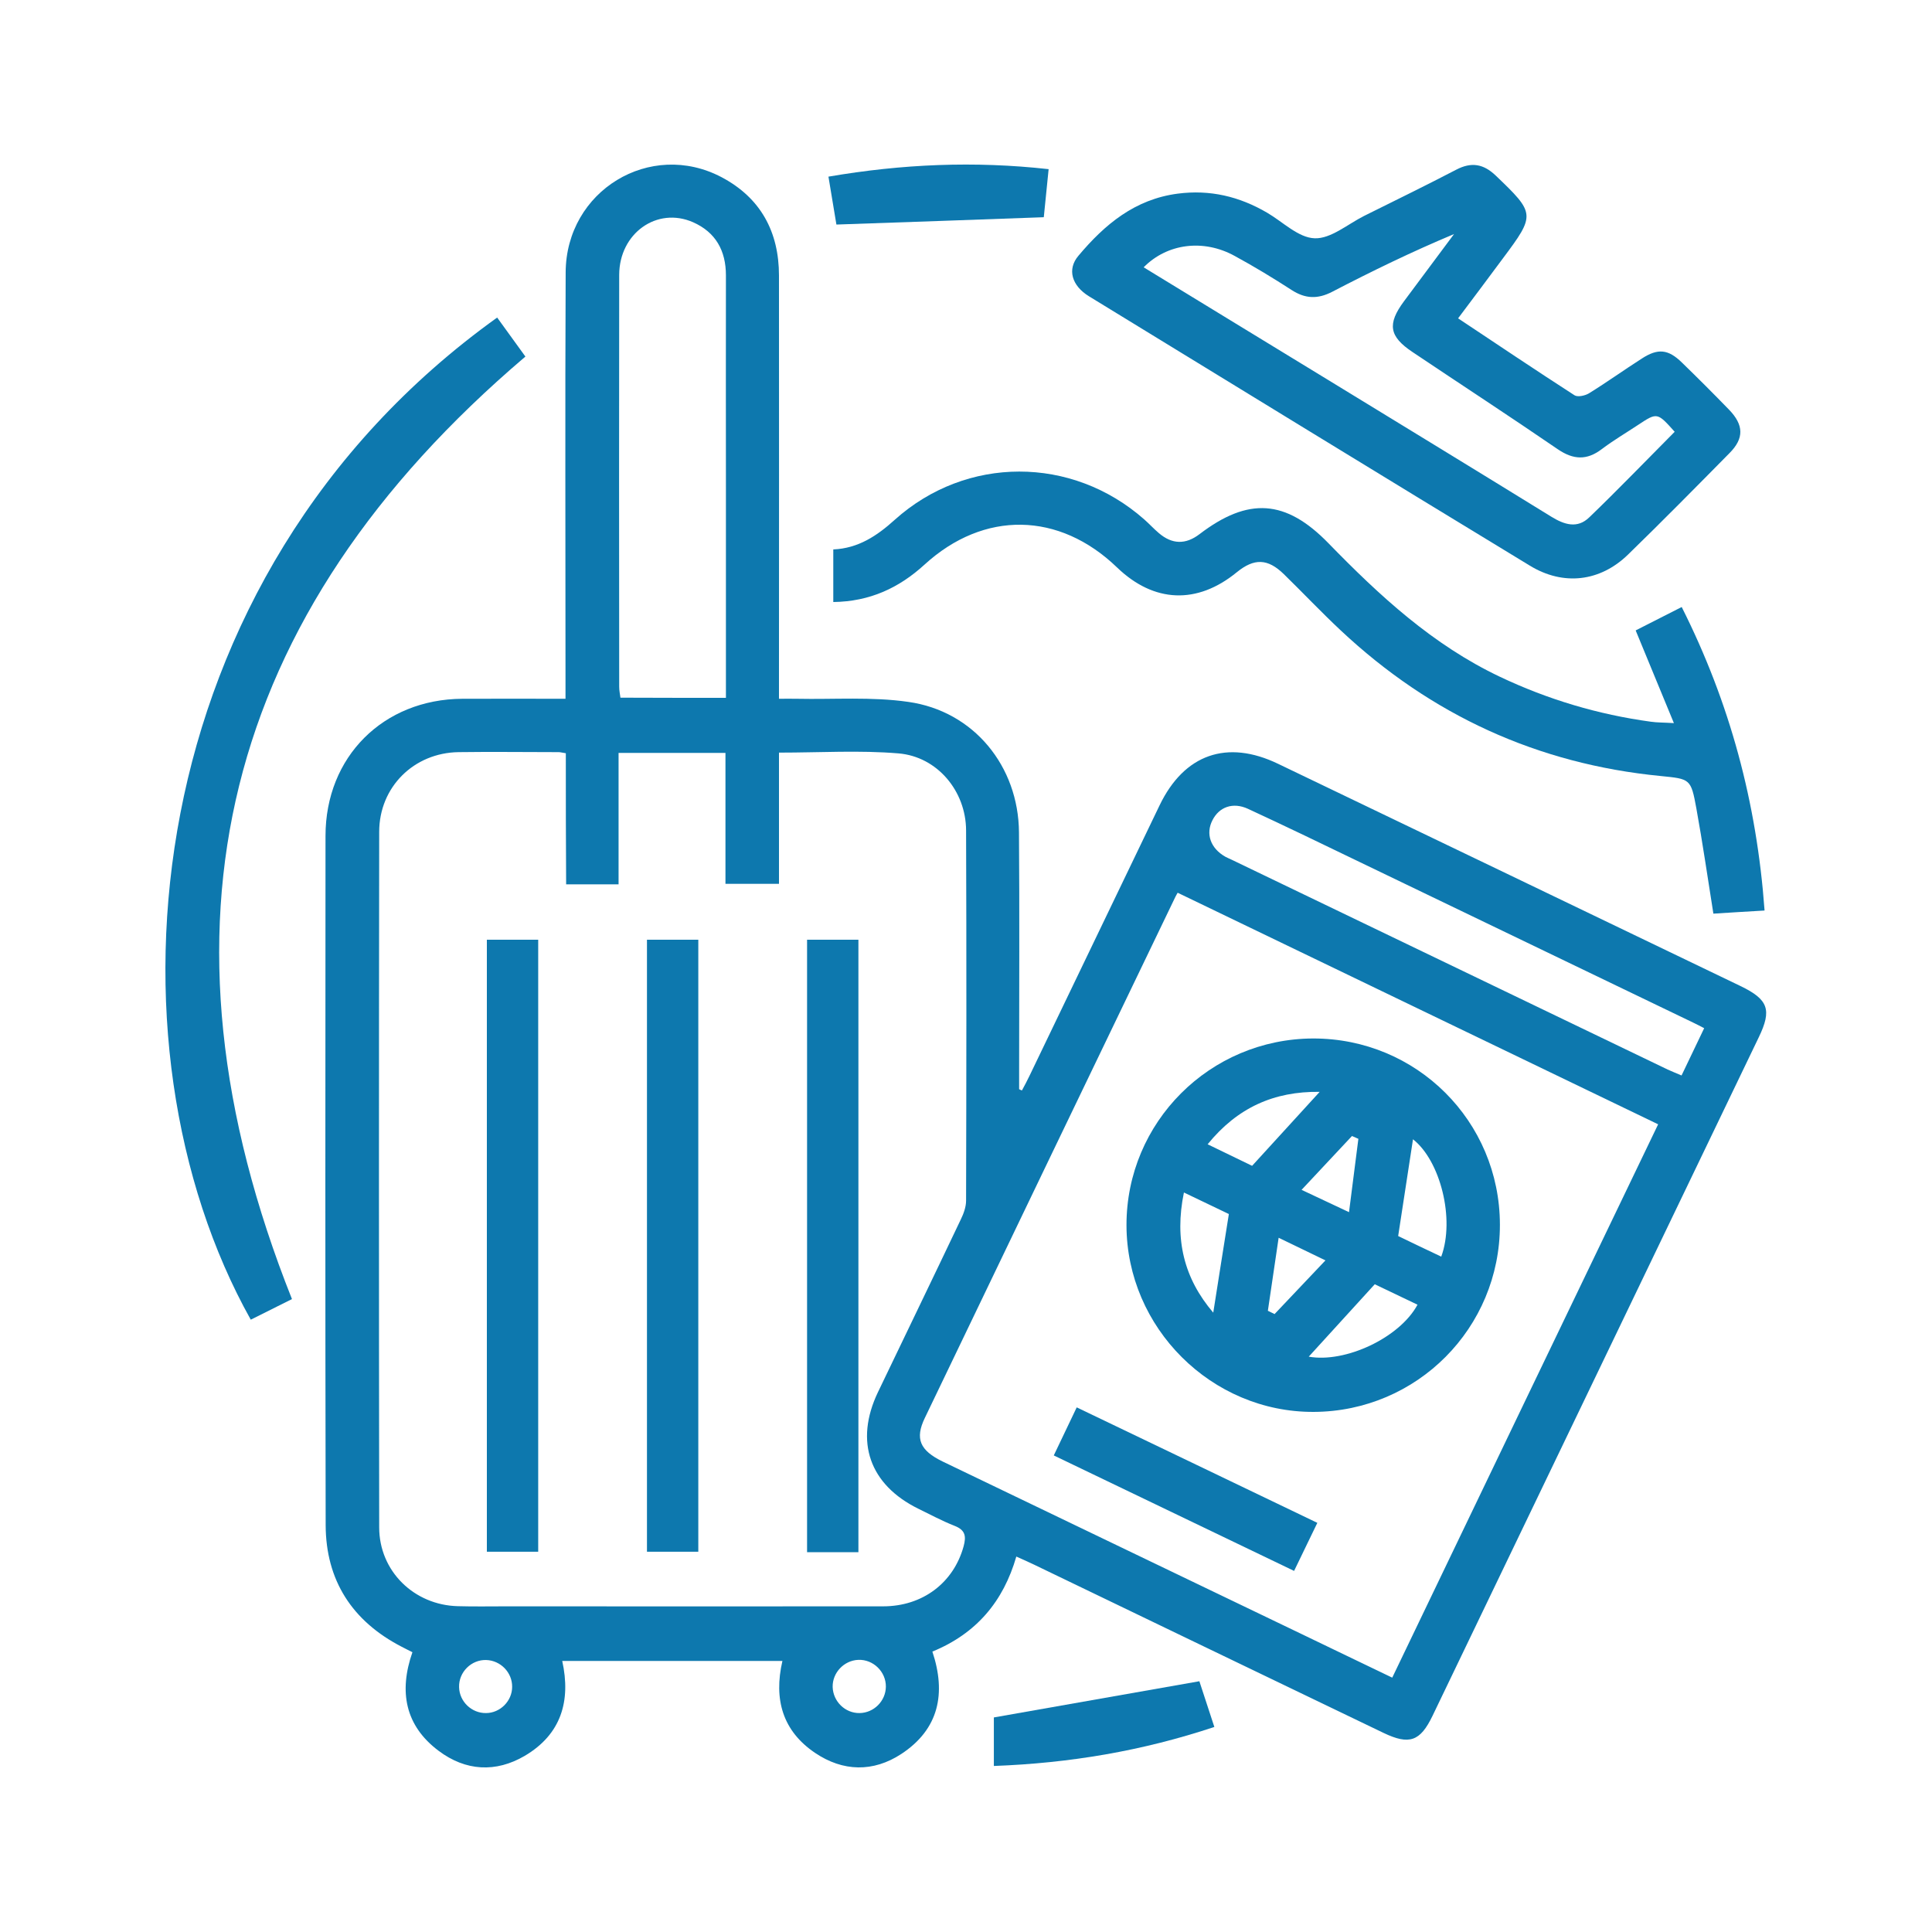 <?xml version="1.0" encoding="utf-8"?>
<!-- Generator: Adobe Illustrator 26.0.1, SVG Export Plug-In . SVG Version: 6.00 Build 0)  -->
<svg version="1.1" id="Layer_1" xmlns="http://www.w3.org/2000/svg" xmlns:xlink="http://www.w3.org/1999/xlink" x="0px" y="0px"
	 width="123.81px" height="123.81px" viewBox="0 0 123.81 123.81" style="enable-background:new 0 0 123.81 123.81;"
	 xml:space="preserve">
<style type="text/css">
	.st0{fill:#0D78AE;}
</style>
<g>
	<path class="st0" d="M26.43,105.88c-0.25-0.13-0.47-0.23-0.69-0.35c-3.17-1.64-4.86-4.25-4.87-7.8
		c-0.03-14.72-0.02-29.44-0.01-44.16c0-5.07,3.7-8.76,8.77-8.79c2.17-0.01,4.33,0,6.61,0c0-0.5,0-0.92,0-1.34
		c0-8.66-0.03-17.32,0.01-25.98c0.02-5.24,5.42-8.52,10-6.1c2.49,1.32,3.67,3.49,3.67,6.3c0.01,8.55,0,17.11,0,25.66
		c0,0.43,0,0.85,0,1.46c0.4,0,0.77-0.01,1.15,0c2.38,0.05,4.8-0.14,7.14,0.2c4.19,0.59,7.06,4.12,7.09,8.36
		c0.04,5.1,0.01,10.19,0.01,15.29c0,0.39,0,0.78,0,1.17c0.06,0.03,0.12,0.06,0.18,0.08c0.17-0.32,0.34-0.63,0.49-0.95
		c2.78-5.77,5.55-11.55,8.33-17.32c1.58-3.28,4.32-4.24,7.6-2.66c9.88,4.74,19.75,9.49,29.63,14.24c1.78,0.86,2.02,1.52,1.17,3.28
		c-6.97,14.5-13.94,28.99-20.91,43.49c-0.79,1.64-1.49,1.88-3.14,1.09c-7.47-3.59-14.94-7.19-22.41-10.79
		c-0.35-0.17-0.7-0.32-1.12-0.51c-0.83,2.87-2.55,4.93-5.38,6.09c0.89,2.67,0.43,4.97-1.99,6.56c-1.8,1.18-3.74,1.14-5.53-0.07
		c-2.07-1.4-2.66-3.42-2.09-5.89c-4.72,0-9.39,0-14.11,0c0.57,2.58-0.08,4.71-2.4,6.08c-1.86,1.09-3.79,0.98-5.52-0.32
		C25.96,110.59,25.55,108.4,26.43,105.88z M36.26,48.27C36,48.23,35.9,48.2,35.8,48.2c-2.14,0-4.27-0.03-6.41,0
		c-2.87,0.04-5.09,2.24-5.09,5.11c-0.02,14.86-0.02,29.72,0,44.57c0,2.8,2.23,4.98,5.04,5.05c1.03,0.03,2.07,0.01,3.1,0.01
		c8.05,0,16.1,0.01,24.15,0c2.55,0,4.52-1.52,5.16-3.84c0.18-0.66,0.11-1.05-0.58-1.32c-0.79-0.31-1.55-0.72-2.31-1.09
		c-3.14-1.54-4.11-4.31-2.6-7.47c1.77-3.69,3.55-7.37,5.31-11.07c0.18-0.37,0.34-0.8,0.34-1.21c0.02-7.91,0.03-15.82,0-23.73
		c-0.01-2.51-1.84-4.72-4.33-4.93c-2.5-0.21-5.03-0.05-7.66-0.05c0,2.86,0,5.65,0,8.41c-1.2,0-2.28,0-3.43,0c0-2.85,0-5.62,0-8.39
		c-2.3,0-4.52,0-6.85,0c0,2.86,0,5.66,0,8.42c-1.17,0-2.23,0-3.36,0C36.26,53.86,36.26,51.1,36.26,48.27z M106.26,72.05
		c-10.34-4.98-20.55-9.9-30.79-14.84c-0.02,0.03-0.09,0.15-0.15,0.27c-5.35,11.12-10.71,22.25-16.05,33.38
		c-0.65,1.34-0.32,2.09,1.14,2.8c7.66,3.68,15.32,7.37,22.99,11.05c1.92,0.92,3.83,1.85,5.82,2.8
		C94.9,95.67,100.56,83.91,106.26,72.05z M46.52,44.72c0-0.43,0-0.81,0-1.2c0-4.1,0-8.19,0-12.29c0-4.53-0.01-9.05,0-13.58
		c0-1.59-0.66-2.77-2.11-3.41c-2.31-1.01-4.72,0.71-4.73,3.37c-0.01,8.8-0.01,17.6,0,26.4c0,0.24,0.05,0.47,0.08,0.7
		C42.02,44.72,44.22,44.72,46.52,44.72z M109.21,65.89c-0.31-0.16-0.5-0.26-0.69-0.35c-7.11-3.42-14.22-6.85-21.33-10.27
		c-2.4-1.16-4.8-2.32-7.22-3.44c-0.96-0.44-1.84-0.12-2.27,0.73c-0.45,0.87-0.13,1.8,0.82,2.34c0.12,0.07,0.26,0.12,0.38,0.18
		c9.32,4.49,18.64,8.97,27.97,13.46c0.28,0.13,0.57,0.24,0.89,0.38C108.25,67.89,108.71,66.94,109.21,65.89z M32.82,108.1
		c0.01-0.92-0.74-1.69-1.66-1.72c-0.96-0.03-1.77,0.78-1.74,1.74c0.02,0.92,0.8,1.67,1.72,1.66
		C32.05,109.78,32.82,109.01,32.82,108.1z M55.08,109.78c0.92-0.01,1.68-0.77,1.69-1.69c0.01-0.96-0.81-1.76-1.77-1.72
		c-0.92,0.04-1.66,0.83-1.64,1.74C53.39,109.04,54.16,109.79,55.08,109.78z"/>
	<path class="st0" d="M93.44,20.4c2.54,1.69,4.98,3.33,7.46,4.93c0.2,0.13,0.67,0.03,0.92-0.12c1.15-0.71,2.25-1.5,3.39-2.23
		c1.03-0.67,1.69-0.61,2.57,0.25c1.02,0.99,2.03,2,3.02,3.02c0.95,0.98,0.98,1.84,0.03,2.79c-2.15,2.18-4.3,4.36-6.5,6.5
		c-1.79,1.74-4.14,2.02-6.29,0.71c-9.43-5.73-18.84-11.5-28.25-17.26c-1.11-0.68-1.42-1.73-0.68-2.6c1.68-2,3.61-3.62,6.36-3.98
		c2.07-0.27,3.95,0.18,5.73,1.22c1.01,0.59,2.01,1.61,3.05,1.64c1.03,0.04,2.11-0.9,3.16-1.43c1.97-0.98,3.96-1.95,5.92-2.97
		c0.96-0.5,1.73-0.37,2.51,0.37c2.55,2.44,2.57,2.51,0.47,5.32C95.37,17.83,94.44,19.07,93.44,20.4z M107.32,27.67
		c-1.12-1.25-1.12-1.25-2.36-0.43c-0.77,0.51-1.57,0.98-2.31,1.54c-0.96,0.73-1.82,0.69-2.82,0.01c-3.08-2.11-6.21-4.15-9.31-6.23
		c-1.5-1-1.63-1.79-0.55-3.25c1.07-1.44,2.14-2.88,3.21-4.31c-2.7,1.13-5.27,2.38-7.81,3.7c-0.93,0.48-1.72,0.45-2.59-0.11
		c-1.19-0.77-2.41-1.51-3.66-2.19c-2-1.1-4.32-0.8-5.83,0.73c3.95,2.42,7.9,4.82,11.84,7.23c4.76,2.91,9.53,5.82,14.28,8.75
		c0.83,0.51,1.67,0.79,2.44,0.04C103.7,31.37,105.47,29.53,107.32,27.67z"/>
	<path class="st0" d="M53.4,38.58c0-1.18,0-2.24,0-3.37c1.6-0.07,2.8-0.87,3.94-1.9c4.59-4.12,11.35-4.11,15.98-0.03
		c0.32,0.28,0.61,0.6,0.94,0.88c0.85,0.73,1.72,0.75,2.61,0.07c3.12-2.38,5.52-2.24,8.27,0.59c3.27,3.36,6.68,6.51,10.98,8.55
		c3.08,1.46,6.3,2.42,9.67,2.88c0.41,0.06,0.84,0.05,1.48,0.09c-0.85-2.06-1.63-3.95-2.45-5.94c0.96-0.49,1.92-0.98,2.95-1.5
		c3.09,6.14,4.81,12.54,5.31,19.45c-1.16,0.07-2.23,0.13-3.28,0.2c-0.37-2.33-0.69-4.54-1.09-6.74c-0.35-1.91-0.39-1.89-2.29-2.08
		c-7.89-0.77-14.72-3.91-20.5-9.33c-1.25-1.17-2.42-2.41-3.65-3.61c-1.03-1-1.89-1.03-3.01-0.12c-2.54,2.08-5.31,1.97-7.67-0.3
		c-3.71-3.58-8.53-3.67-12.34-0.19C57.62,37.67,55.75,38.55,53.4,38.58z"/>
	<path class="st0" d="M18.71,83.25c-0.75,0.38-1.7,0.85-2.64,1.32C6.23,66.99,8.62,37.02,31.86,20.35c0.63,0.87,1.27,1.75,1.81,2.5
		C14.17,39.43,9.24,59.45,18.71,83.25z"/>
	<path class="st0" d="M63.69,113.17c0-1.14,0-2.19,0-3.11c4.33-0.76,8.68-1.53,13.17-2.32c0.26,0.78,0.59,1.81,0.96,2.93
		C73.19,112.21,68.55,112.99,63.69,113.17z"/>
	<path class="st0" d="M53.6,14.39c-0.15-0.93-0.33-1.96-0.51-3.07c4.73-0.81,9.35-1.01,14.11-0.48c-0.11,1.12-0.22,2.2-0.31,3.08
		C62.42,14.08,58.08,14.24,53.6,14.39z"/>
	<path class="st0" d="M31.2,60.22c1.13,0,2.18,0,3.29,0c0,13.07,0,26.1,0,39.22c-1.05,0-2.13,0-3.29,0
		C31.2,86.42,31.2,73.36,31.2,60.22z"/>
	<path class="st0" d="M41.46,60.22c1.13,0,2.19,0,3.29,0c0,13.08,0,26.1,0,39.22c-1.06,0-2.14,0-3.29,0
		C41.46,86.41,41.46,73.36,41.46,60.22z"/>
	<path class="st0" d="M51.72,60.22c1.12,0,2.18,0,3.29,0c0,13.1,0,26.15,0,39.25c-1.1,0-2.16,0-3.29,0
		C51.72,86.42,51.72,73.37,51.72,60.22z"/>
	<path class="st0" d="M84.15,66.55c6.63-0.01,11.96,5.3,11.97,11.93c0.01,6.62-5.31,11.97-11.93,12c-6.55,0.03-11.99-5.39-12-11.96
		C72.18,71.92,77.53,66.57,84.15,66.55z M88.1,82.3c-1.46,1.6-2.86,3.13-4.23,4.64c2.33,0.42,5.82-1.2,6.97-3.33
		C89.89,83.16,88.94,82.7,88.1,82.3z M75.87,76.42c-0.62,3.01,0.01,5.51,1.88,7.7c0.33-2.12,0.66-4.17,1-6.32
		C77.88,77.38,76.93,76.93,75.87,76.42z M89.6,79.21c0.85,0.41,1.8,0.87,2.76,1.32c0.89-2.41-0.06-6.15-1.81-7.52
		C90.25,75,89.94,77.01,89.6,79.21z M84.57,69.97c-2.94-0.04-5.28,1.02-7.18,3.36c1.06,0.51,2.03,0.98,2.85,1.38
		C81.73,73.08,83.1,71.58,84.57,69.97z M81.25,84c0.14,0.07,0.29,0.14,0.43,0.21c1.05-1.11,2.1-2.22,3.26-3.44
		c-1.07-0.52-1.93-0.93-3-1.45C81.7,80.97,81.47,82.48,81.25,84z M83.41,76.25c1.1,0.52,1.95,0.92,3.04,1.43
		c0.22-1.7,0.41-3.2,0.6-4.7c-0.14-0.06-0.27-0.12-0.41-0.18C85.6,73.91,84.56,75.02,83.41,76.25z"/>
	<path class="st0" d="M84.42,97.59c-0.53,1.09-0.99,2.04-1.49,3.08c-5.14-2.47-10.21-4.91-15.4-7.4c0.5-1.04,0.96-2.01,1.47-3.08
		C74.18,92.67,79.25,95.11,84.42,97.59z"/>
</g>
</svg>

